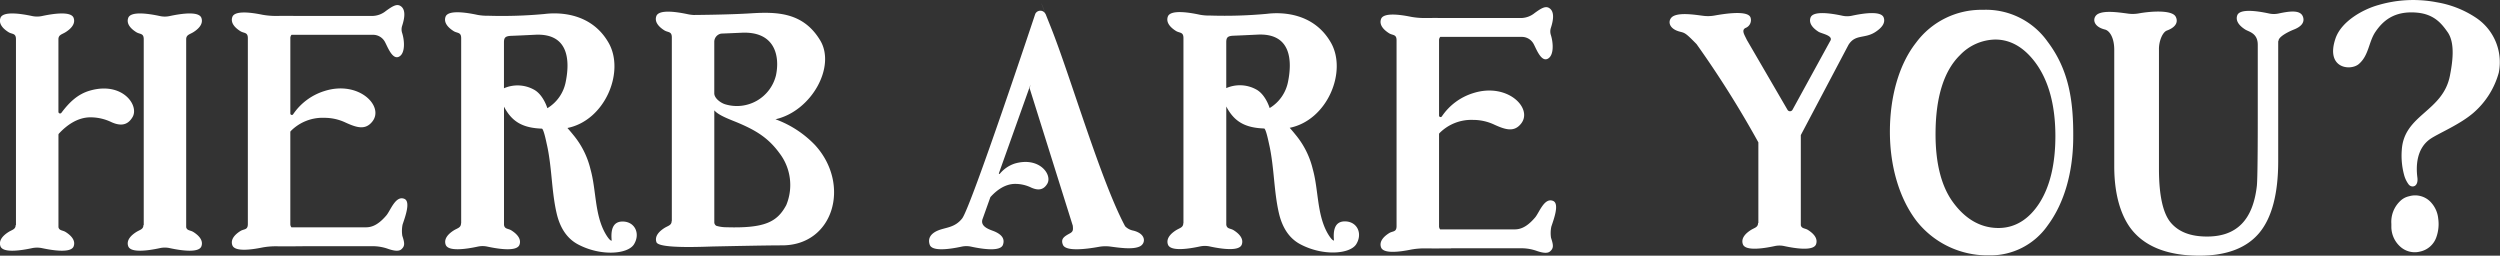 <svg xmlns="http://www.w3.org/2000/svg" width="578.765" height="59.194" viewBox="0 0 578.765 59.194"><rect x="0" y="0" width="578.765" height="59.194" fill="#333333" stroke="none"/><path d="M17.061 57.001c.5-1.422-.725-2.565-1.849-3.278-.721-.46-1.467-.282-1.679-1.111V31.2a.384.384 0 01.1-.261c1.745-1.882 4.232-3.747 7.249-3.776a11.174 11.174 0 014.9 1.107c2.586 1.177 4.008.369 4.907-1.169 1.587-2.706-2.35-8.252-9.823-6.138-2.893.816-4.862 2.76-6.656 5.156a.381.381 0 01-.684-.232V9.08c.012-1.049.825-1.1 1.674-1.645 1.123-.709 2.35-1.857 1.849-3.278-.555-1.583-4.522-1.04-7.286-.452a5.576 5.576 0 01-2.371 0C4.627 3.116.661 2.573.101 4.157c-.5 1.422.729 2.57 1.853 3.278.85.543 1.741.182 1.741 1.645v43.018l-.066-.017c-.012 1.044-.825 1.1-1.674 1.641C.832 54.435-.395 55.579.102 57c.559 1.588 4.526 1.04 7.291.452a5.711 5.711 0 012.371 0c2.775.589 6.738 1.137 7.297-.451z" fill="#fff"/><path d="M31.535 7.439c.85.543 1.741.182 1.741 1.645v43.013l-.066-.017c-.012 1.044-.825 1.1-1.674 1.641-1.123.713-2.35 1.857-1.849 3.278.559 1.6 4.6 1.032 7.365.435a5.242 5.242 0 012.213 0c2.769.6 6.806 1.165 7.369-.435.5-1.422-.725-2.565-1.849-3.278-.725-.46-1.471-.282-1.683-1.111V9.08c.012-1.049.825-1.1 1.679-1.645 1.123-.709 2.346-1.857 1.849-3.278-.564-1.6-4.6-1.032-7.369-.435a5.244 5.244 0 01-2.213 0c-2.764-.6-6.806-1.165-7.365.435-.503 1.425.724 2.573 1.852 3.282zm157.199 26.198a24.09 24.09 0 00-9.209-6.026c8.293-1.857 14.051-12.16 10.345-18.282-3.908-6.47-9.947-6.627-16.052-6.242-5.1.323-12.935.377-12.935.377v.017a9.3 9.3 0 01-1.575-.174c-2.765-.6-6.806-1.165-7.365.435-.5 1.426.725 2.57 1.848 3.278.85.543 1.741.182 1.741 1.645v42.483l-.037-.008c-.008 1.044-.821 1.1-1.674 1.641-1.123.713-2.35 1.857-1.849 3.283.564 1.6 11.36 1.024 13.387.991.825-.012 11.128-.245 15.729-.253 11.906-.013 15.912-14.063 7.646-23.165zm-9.1-16.164a9.314 9.314 0 01-11.667 6.694c-1.04-.282-2.607-1.376-2.607-2.57v-12a1.942 1.942 0 011.612-1.82c1.219-.046 2.756-.112 4.692-.2 7.848-.379 8.909 5.523 7.972 9.896zm2.383 30.02c-2.1 3.917-4.986 5.384-13.88 5.115a8 8 0 01-2.3-.332.945.945 0 01-.472-.771V25.543c1.04 1.252 3.954 2.226 5.674 2.963 4.02 1.724 6.859 3.436 9.429 6.976a12.126 12.126 0 011.551 12.011zM70.08 56.997h16.384a10.646 10.646 0 013.3.589c1.227.431 2.5.7 3.138.141.829-.729.833-1.351.236-3.138a7.4 7.4 0 01.066-2.615c.6-1.786 1.915-5.322.4-5.943-2.031-.829-3.191 2.69-4.149 3.826-2.23 2.632-3.83 2.765-4.874 2.773H67.473a1.14 1.14 0 01-.261-.771V30.596a.354.354 0 01.1-.253 10.365 10.365 0 017.813-3.067 11.374 11.374 0 014.9 1.111c2.59 1.177 4.6 1.8 6.213-.3 2.735-3.548-3.233-9.529-11.124-7.013a13.625 13.625 0 00-7.257 5.388.351.351 0 01-.642-.2V8.857a1.131 1.131 0 01.278-.8h18.85a3.1 3.1 0 012.615 1.388c.589.829 1.774 4.634 3.486 3.639 1.393-.812 1.227-3.672.646-5.479a2.631 2.631 0 01.012-1.637c.576-1.766.928-3.859-.473-4.634-.875-.481-1.882.191-3.282 1.194a5.1 5.1 0 01-3.08 1.161H69.89c-1.915 0-2.984-.029-6.2 0a17.5 17.5 0 01-2.939-.273c-2.74-.564-6.428-1.007-6.963.518-.5 1.422.725 2.57 1.849 3.278.854.543 1.741.182 1.741 1.641v43c0 1.459-.887 1.1-1.741 1.641-1.123.709-2.35 1.857-1.849 3.278.535 1.525 4.224 1.082 6.963.518a17.507 17.507 0 012.939-.274c3.216.029 4.286 0 6.2 0a.888.888 0 00.19-.019z" fill="#fff"/><g fill="#fff"><path d="M262.364 53.387a3.525 3.525 0 01-1.89-1.007c-5.62-10.474-12.708-34.844-17.176-46.035s-.647-1.786-1.33-3.229a1.306 1.306 0 00-2.3.108s-14.888 44.779-16.935 47.361c-1.732 2.184-3.838 2.027-5.641 2.8-1.674.721-2.346 1.857-1.849 3.283.564 1.6 4.6 1.028 7.373.431a5.185 5.185 0 012.2 0c2.769.6 6.814 1.169 7.373-.431.5-1.426-.332-2.375-1.927-3.075-.924-.4-3.585-1.04-2.735-3.042l1.753-4.911c1.339-1.492 3.295-3.042 5.7-3.067a8.482 8.482 0 013.734.846c1.973.9 3.055.278 3.743-.891 1.21-2.064-1.795-6.292-7.49-4.679a7.509 7.509 0 00-3.5 2.379.127.127 0 01-.216-.124l7.324-20.533-.207.866 9.989 31.815c.058.763.182 1.306-.634 1.753-1.306.713-2.23 1.239-1.65 2.665.638 1.554 5.11 1.057 8.314.477a8.639 8.639 0 012.694-.062c2.122.282 5.235.738 6.814-.05 1.375-.685 1.5-2.906-1.531-3.648zm73.655 4.09h16.379a10.554 10.554 0 013.307.589c1.223.431 2.5.7 3.138.137.829-.725.829-1.347.232-3.138a7.28 7.28 0 01.07-2.611c.6-1.786 1.915-5.322.4-5.943-2.031-.829-3.191 2.69-4.153 3.826-2.226 2.632-3.83 2.764-4.874 2.773h-17.11a1.144 1.144 0 01-.261-.775V31.076a.353.353 0 01.1-.253 10.375 10.375 0 017.817-3.063 11.469 11.469 0 014.9 1.107c2.586 1.177 4.6 1.8 6.213-.294 2.735-3.548-3.237-9.529-11.124-7.013a13.588 13.588 0 00-7.257 5.388.354.354 0 01-.647-.2V9.34a1.125 1.125 0 01.282-.8h18.85a3.092 3.092 0 012.615 1.388c.589.829 1.774 4.634 3.481 3.639 1.4-.817 1.231-3.672.651-5.483a2.631 2.631 0 01.012-1.637c.572-1.761.928-3.859-.473-4.63-.875-.481-1.882.191-3.283 1.194a5.1 5.1 0 01-3.079 1.161h-16.38c-1.911 0-2.98-.029-6.2 0a17.506 17.506 0 01-2.943-.274c-2.74-.564-6.429-1.007-6.963.514-.5 1.426.729 2.57 1.853 3.283.85.539 1.741.182 1.741 1.641v43c0 1.463-.891 1.1-1.741 1.645-1.123.709-2.35 1.853-1.853 3.278.535 1.525 4.223 1.082 6.963.518a17.078 17.078 0 012.943-.274c3.216.029 4.286 0 6.2 0a.891.891 0 00.194-.026z"/></g><g fill="#fff"><path d="M556.026 34.753c.485-8.269 9.525-8.832 11.153-17.267.568-2.93 1.285-7.477-.555-10.067-1.26-1.774-2.955-4.1-7.017-4.485-5.475-.518-8.061 2.077-9.665 4.418s-1.509 5.467-3.867 7.477c-1.944 1.654-7.755 1.02-5.392-5.927 1.326-3.9 6.221-6.694 9.91-7.73a28.651 28.651 0 0113.586-.634 23.253 23.253 0 019 3.552 12.363 12.363 0 015.305 12.728 18.93 18.93 0 01-5.828 9.267c-3.162 2.752-8.115 4.771-9.993 6.055-3.254 2.226-3.365 6.329-3.026 8.948.282 2.188-1.268 2.474-1.985 1.654a6.479 6.479 0 01-1.094-2.267 17.106 17.106 0 01-.532-5.722zm-2.412 17.068a6.65 6.65 0 011.985-5.222 4.255 4.255 0 012.122-1.165 4.957 4.957 0 015.255 1.633 6.412 6.412 0 011.48 3.494 9.067 9.067 0 01-.415 4.319 5.112 5.112 0 01-3.771 3.357 4.991 4.991 0 01-4.671-1.206 6.185 6.185 0 01-1.985-4.65v-.56M428.723 3.642a5.185 5.185 0 01-2.2 0c-2.769-.6-6.814-1.165-7.373.435-.5 1.422.725 2.566 1.848 3.278.717.456 3.623.875 2.669 2.2l-8.687 15.853a.666.666 0 01-1.16.017l-9.408-16.172c-.522-1.136-1.33-2.23-.34-2.769a1.938 1.938 0 001.192-2.411c-.53-1.6-5.1-1.061-8.31-.481a8.691 8.691 0 01-2.7.062c-2.122-.282-5.231-.738-6.81.05-1.368.684-1.492 2.905 1.538 3.647 1.119.278 1.339.369 3.755 2.835v-.008a234.269 234.269 0 0114.336 22.783v18.668l-.066-.017c-.012 1.044-.825 1.1-1.674 1.641-1.123.713-2.35 1.857-1.849 3.283.559 1.6 4.6 1.028 7.373.431a5.184 5.184 0 012.2 0c2.769.6 6.81 1.169 7.373-.431.5-1.426-.725-2.57-1.849-3.283-.725-.46-1.471-.278-1.683-1.107V31.279l11.033-20.885c1.6-2.578 3.784-1.335 6.312-3.038 1.1-.742 2.346-1.857 1.849-3.278-.559-1.605-4.601-1.032-7.369-.436zm30.314-1.367a18.8 18.8 0 00-15.493 7.647c-4 5.119-6.022 12.62-6.022 20.595 0 7.825 2.1 15.373 6.242 20.736a20.883 20.883 0 0016.687 7.862 16.147 16.147 0 0013.586-6.905c3.942-5.284 5.844-12.426 5.927-20.048.1-8.89-1.028-16.052-5.96-22.555a17.489 17.489 0 00-14.967-7.332zm13.064 44.792c-2.135 3.3-5.227 5.715-9.442 5.715-4.588 0-8.061-2.536-10.61-6.08-2.628-3.656-3.958-8.915-3.958-15.638 0-8.459 1.9-14.606 5.637-18.278a11.544 11.544 0 018.2-3.631c3.734 0 6.557 2.023 8.638 4.522 3.494 4.2 5.268 10.2 5.268 17.843-.003 6.478-1.259 11.709-3.733 15.547zm55.414-43.943a5.244 5.244 0 01-2.213 0c-2.764-.6-6.806-1.165-7.365.435-.5 1.422.725 2.566 1.849 3.278.85.539 2.9.812 2.9 3.535v16.6c0 11.779-.116 15.257-.215 16.1-.912 7.862-4.679 11.688-11.518 11.688-3.759 0-6.486-1.024-8.331-3.133-1.865-2.122-2.81-6.329-2.81-12.5V11.461c-.046-1.807.779-4 1.84-4.389 2.624-.97 2.466-2.454 2.01-3.249-.854-1.5-5.425-1.293-8.646-.7a8.1 8.1 0 01-2.57 0c-2.118-.282-5.135-.7-6.681.066-1.368.684-1.492 2.905 1.538 3.647 1.119.278 2.193 1.965 2.159 4.833v26.837c0 6.536 1.521 11.149 3.618 14.108 3.142 4.364 8.555 6.578 16.094 6.578 6.325 0 11.012-1.8 13.934-5.363 2.86-3.486 4.31-9.027 4.31-16.479V9.582l.075-.133c.013-1.044 2.649-2.259 3.589-2.624 1.438-.564 2.57-1.509 2.072-2.934-.562-1.6-2.87-1.363-5.639-.767z"/></g><path d="M144.324 51.29c-2.723-.124-2.91 2.367-2.715 4.422-.448.07-1.276-1.318-1.5-1.72-2.474-4.4-2.06-10.063-3.415-14.834a19.526 19.526 0 00-4.037-8c-.415-.522-.858-1.028-1.293-1.529 8.7-1.749 13.35-13 9.549-19.691-3.942-6.942-11.352-7.137-14.842-6.7a105.611 105.611 0 01-13.043.406 12.456 12.456 0 01-2.454-.191c-2.789-.6-6.864-1.177-7.431.435-.5 1.438.734 2.59 1.865 3.307.862.547 1.757.187 1.757 1.658v42.848l-.033-.012c-.012 1.057-.833 1.115-1.691 1.658-1.132.717-2.371 1.873-1.865 3.307.568 1.612 4.642 1.04 7.431.439a5.186 5.186 0 012.23 0c2.789.6 6.864 1.173 7.431-.439.506-1.434-.734-2.59-1.865-3.307-.775-.493-1.575-.257-1.724-1.285V24.69c1.844 3.519 4.339 4.924 8.758 5.09.427.017 1.053 3.183 1.152 3.618.311 1.335.518 2.69.7 4.049.518 3.946.667 8.012 1.567 11.9.692 3.009 2.139 5.736 4.957 7.232 5.318 2.818 11.522 2.263 12.944 0 1.504-2.404.312-5.16-2.433-5.289zm-13.355-32.349a9.13 9.13 0 01-4.252 6.109s-.928-3.158-3.154-4.327a7.855 7.855 0 00-6.893-.29V9.789c.008-1.044.286-1.434 1.65-1.492 1.343-.05 3.133-.128 5.575-.253 7.916-.393 8.028 6.209 7.074 10.897zm180.57 32.315c-2.723-.128-2.91 2.367-2.711 4.422-.448.066-1.281-1.318-1.509-1.72-2.474-4.4-2.06-10.063-3.415-14.838a19.536 19.536 0 00-4.037-8c-.414-.526-.854-1.028-1.293-1.534 8.7-1.745 13.354-13 9.553-19.691-3.946-6.938-11.352-7.137-14.846-6.694a106.15 106.15 0 01-13.043.4 12.109 12.109 0 01-2.449-.186c-2.794-.605-6.868-1.177-7.431.435-.506 1.434.729 2.59 1.865 3.307.858.543 1.753.182 1.753 1.658v42.844l-.033-.008c-.012 1.053-.829 1.111-1.691 1.658-1.132.717-2.367 1.869-1.865 3.307.568 1.612 4.642 1.04 7.431.435a5.322 5.322 0 012.23 0c2.794.605 6.864 1.177 7.431-.435.506-1.438-.734-2.59-1.865-3.307-.775-.493-1.575-.261-1.724-1.289V24.656c1.844 3.515 4.339 4.92 8.758 5.09.427.017 1.053 3.183 1.152 3.618.311 1.335.522 2.69.7 4.049.522 3.942.672 8.012 1.567 11.9.7 3.009 2.139 5.736 4.957 7.228 5.318 2.823 11.526 2.263 12.948 0 1.501-2.4.308-5.156-2.433-5.285zM298.19 18.908a9.144 9.144 0 01-4.257 6.109s-.928-3.162-3.154-4.331a7.854 7.854 0 00-6.893-.286V9.756c.012-1.04.286-1.43 1.65-1.488 1.343-.054 3.138-.133 5.575-.253 7.912-.398 8.028 6.2 7.079 10.893z" fill="#fff"/></svg>